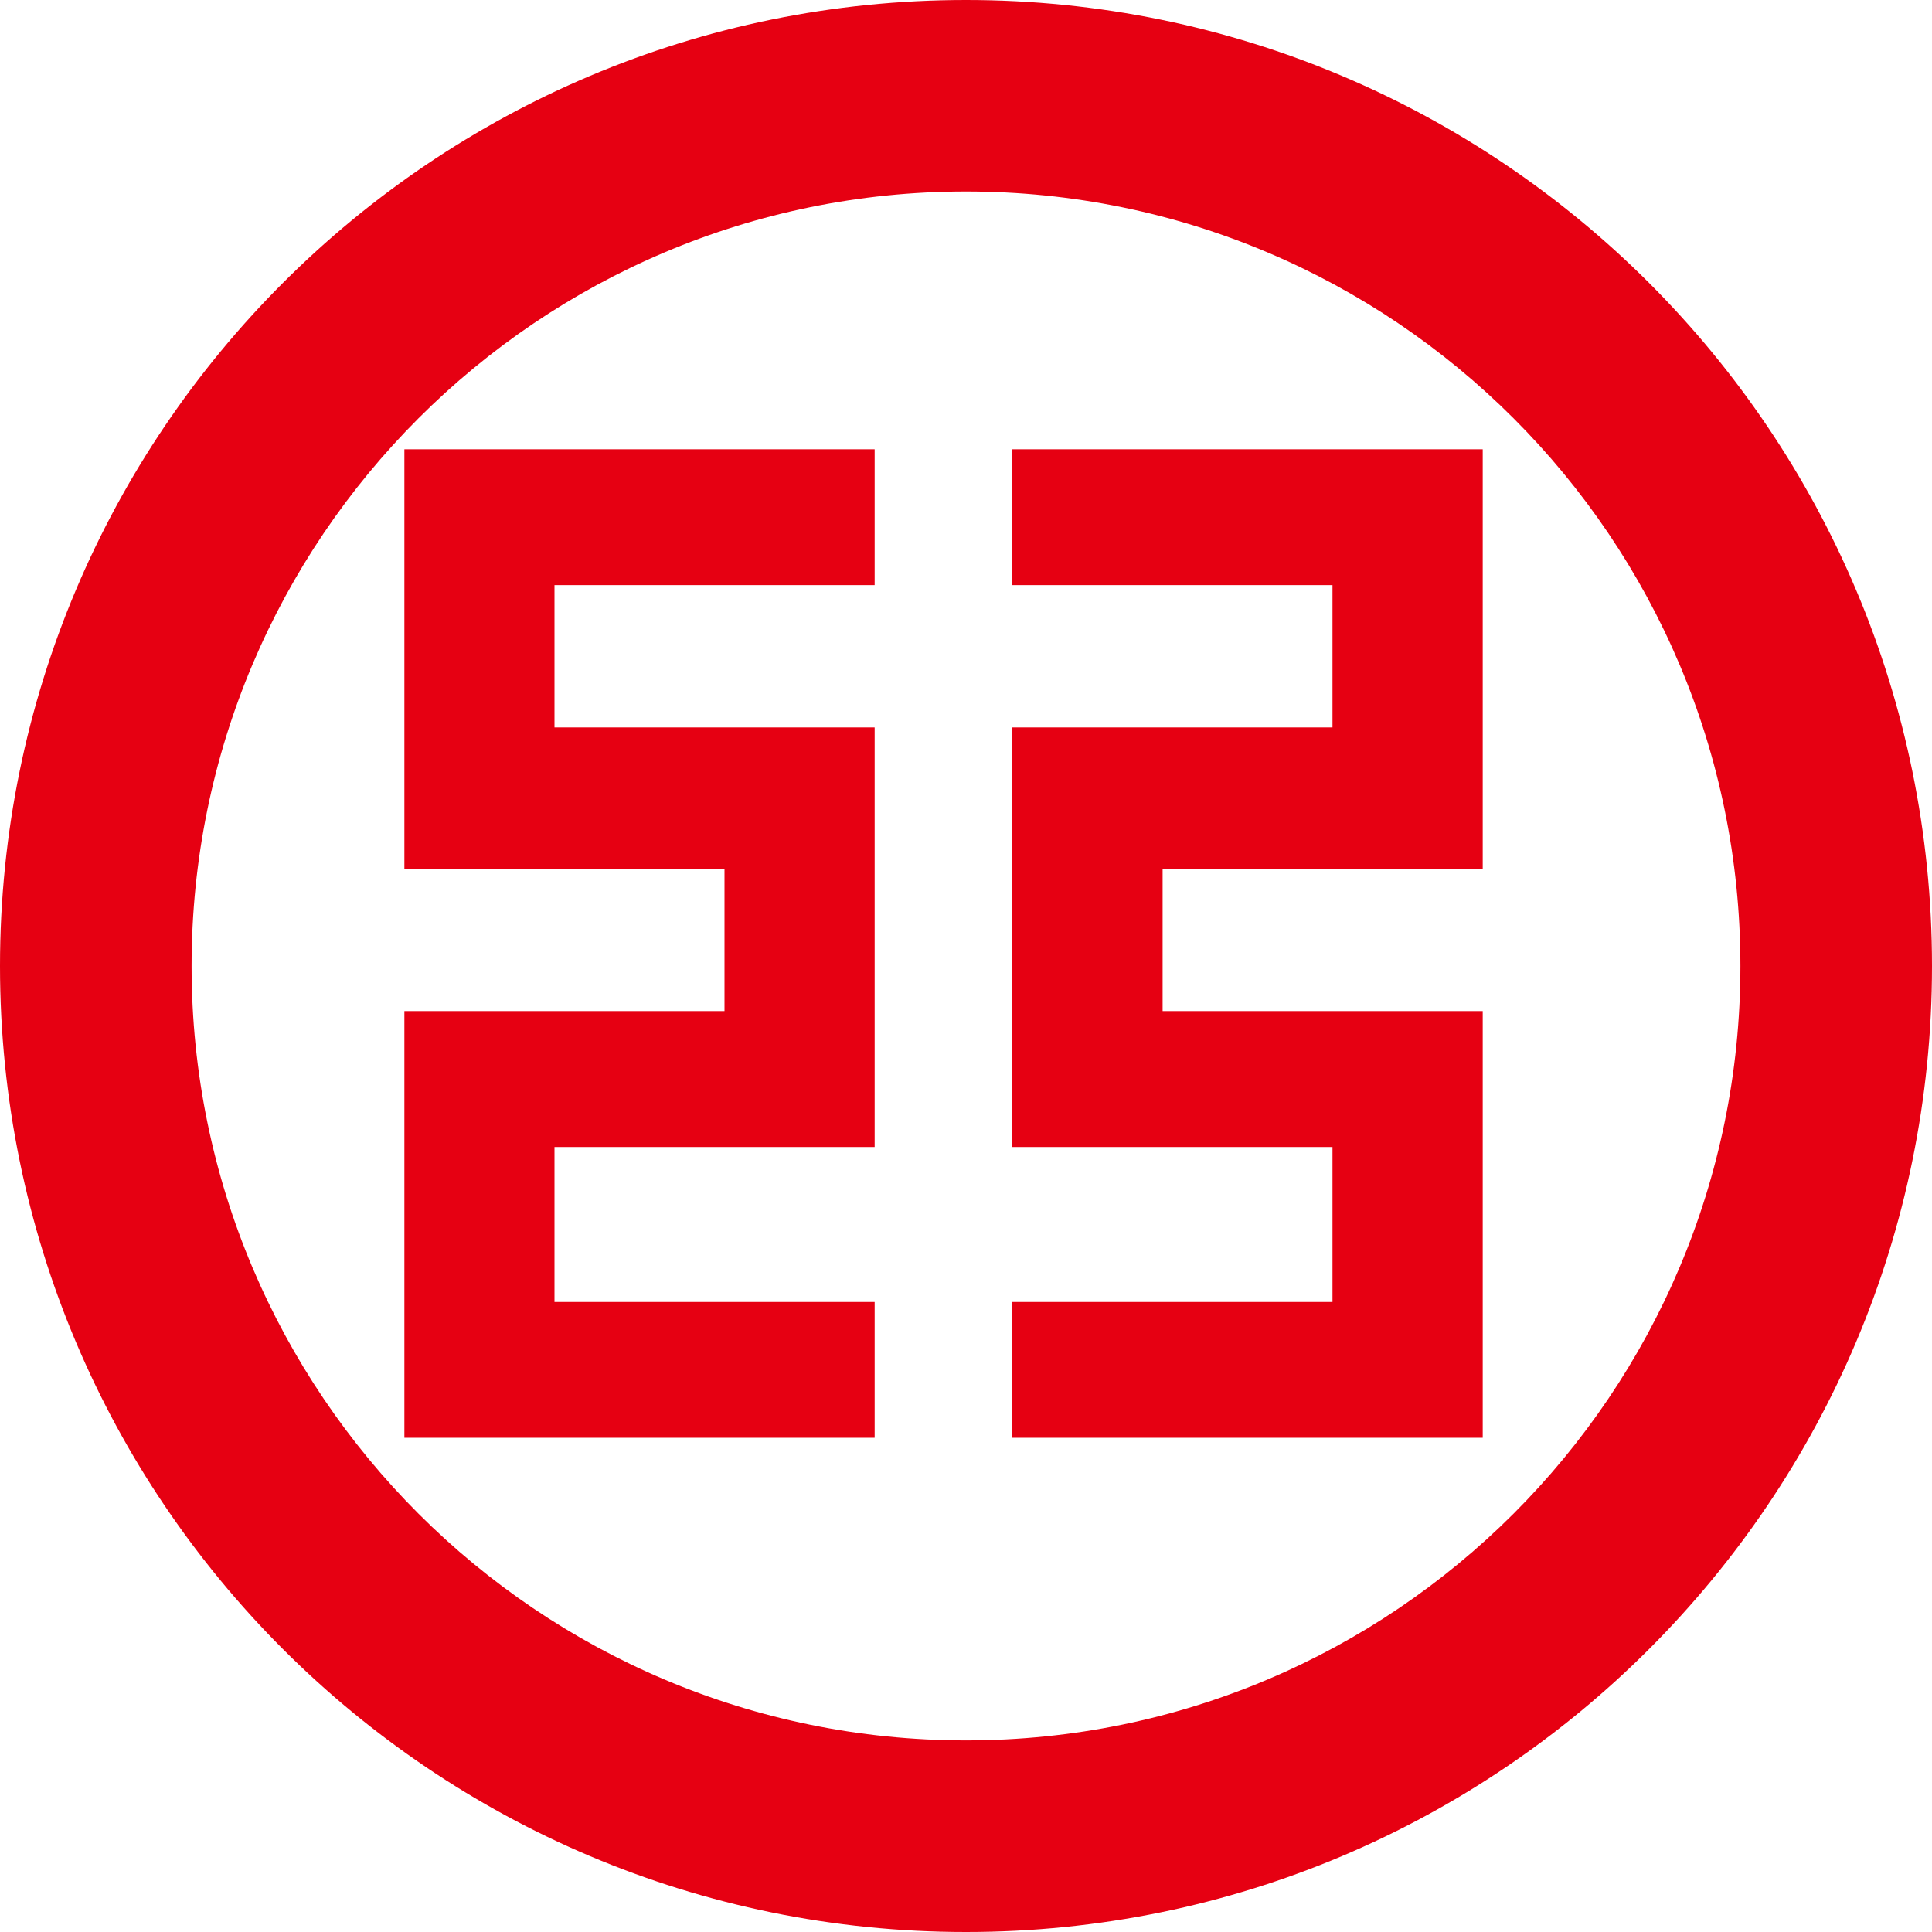 <?xml version="1.0" encoding="UTF-8"?>
<svg width="42px" height="42px" viewBox="0 0 42 42" version="1.1" xmlns="http://www.w3.org/2000/svg" xmlns:xlink="http://www.w3.org/1999/xlink">
    <!-- Generator: Sketch 52.4 (67378) - http://www.bohemiancoding.com/sketch -->
    <title>工商银行</title>
    <desc>Created with Sketch.</desc>
    <g id="页面-1" stroke="none" stroke-width="1" fill="none" fill-rule="evenodd">
        <g id="弹窗/银行icon" transform="translate(-31, -452)" fill="#E60012">
            <g id="工商银行" transform="translate(31, 452)">
                <path d="M32.233,22.126 L32.233,31.256 L22.008,31.256 L22.008,28.304 L28.967,28.304 L28.967,24.935 L22.008,24.935 L22.008,15.814 L28.967,15.814 L28.967,12.72 L22.008,12.72 L22.008,9.767 L32.233,9.767 L32.233,18.888 L25.274,18.888 L25.274,21.98 L32.233,21.98 L32.233,22.126 Z M8.791,22.126 L8.791,31.256 L19.014,31.256 L19.014,28.304 L12.054,28.304 L12.054,24.935 L19.014,24.935 L19.014,15.814 L12.054,15.814 L12.054,12.72 L19.014,12.72 L19.014,9.767 L8.791,9.767 L8.791,18.888 L15.75,18.888 L15.75,21.98 L8.791,21.98 L8.791,22.126 Z" id="Fill-1"></path>
                <path d="M21,0 C9.401,0 0,9.401 0,21 C0,32.599 9.401,42 21,42 C32.599,42 42,32.599 42,21 C42,9.401 32.599,0 21,0 Z M21,37.835 C11.702,37.835 4.165,30.298 4.165,21 C4.165,11.703 11.703,4.163 21,4.163 C30.297,4.163 37.835,11.701 37.835,21 C37.835,30.3 30.297,37.835 21,37.835 L21,37.835 Z" id="Fill-2"></path>
            </g>
        </g>
    </g>
</svg>